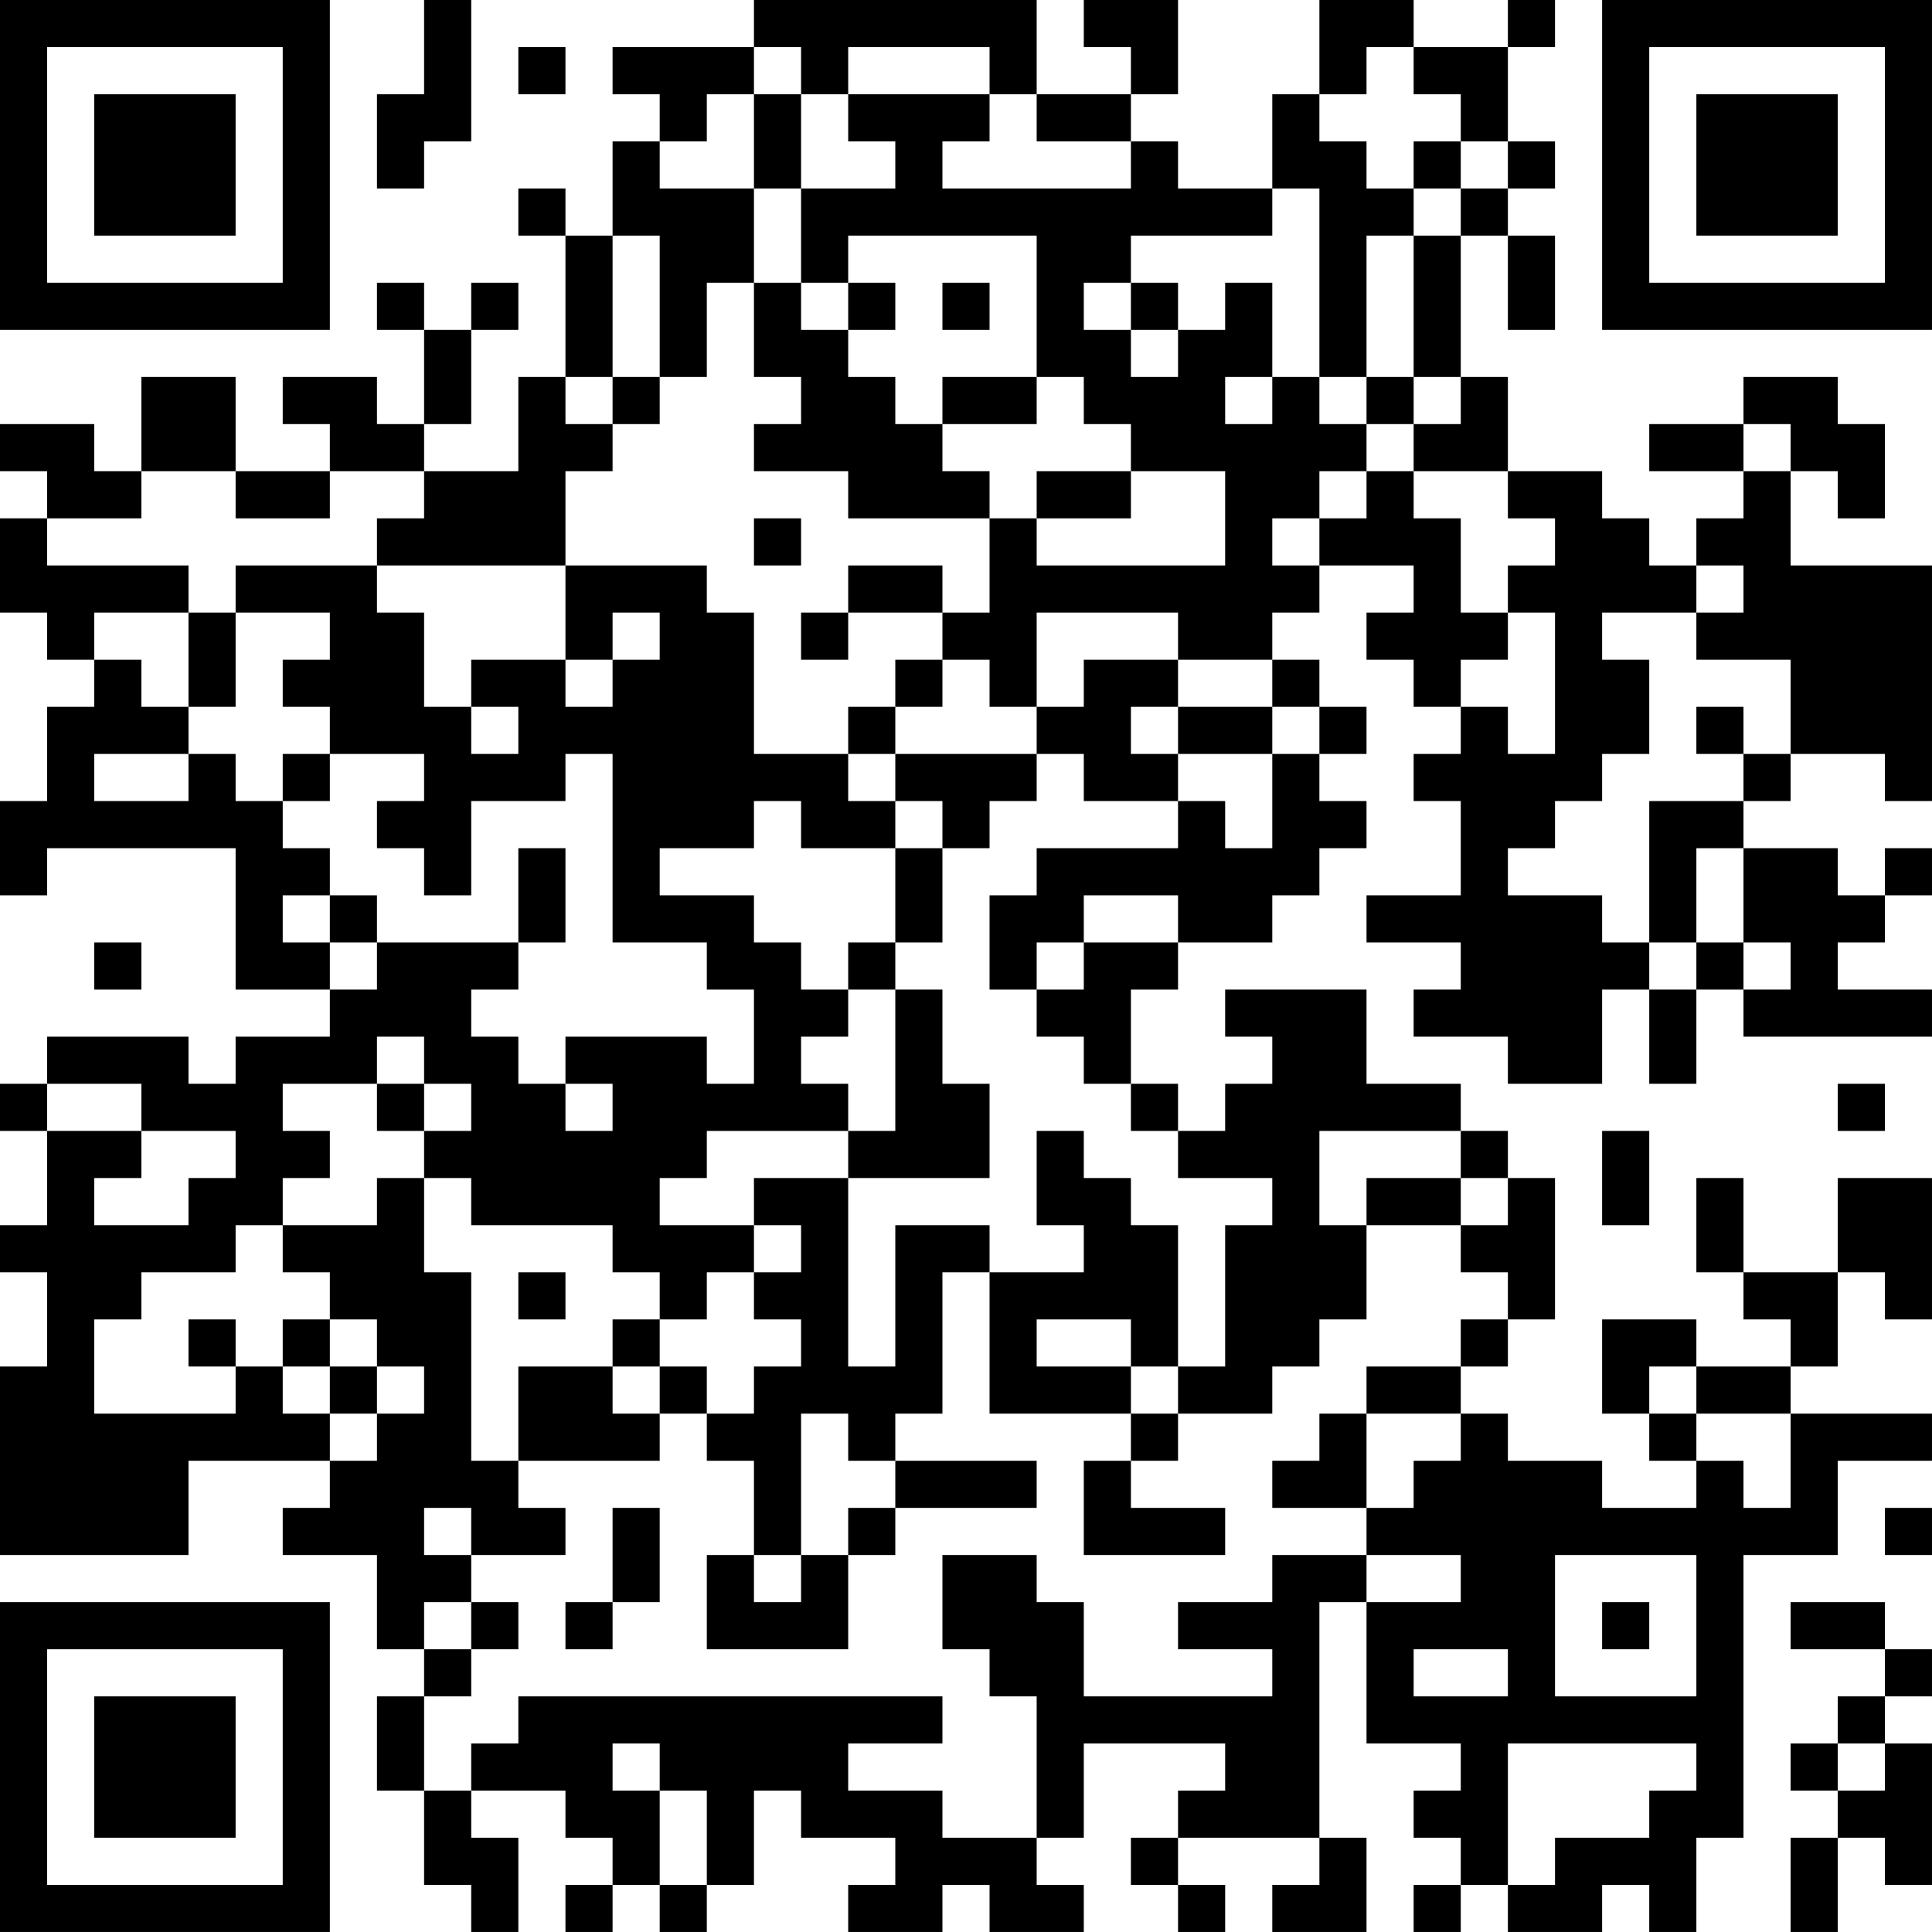 <?xml version="1.0" encoding="UTF-8"?>
<svg xmlns="http://www.w3.org/2000/svg" version="1.1" width="200" height="200" viewBox="0 0 200 200"><rect x="0" y="0" width="200" height="200" fill="#ffffff"/><g transform="scale(4.878)"><g transform="translate(0,0)"><path fill-rule="evenodd" d="M9 0L9 2L8 2L8 4L9 4L9 3L10 3L10 0ZM16 0L16 1L13 1L13 2L14 2L14 3L13 3L13 5L12 5L12 4L11 4L11 5L12 5L12 8L11 8L11 10L9 10L9 9L10 9L10 7L11 7L11 6L10 6L10 7L9 7L9 6L8 6L8 7L9 7L9 9L8 9L8 8L6 8L6 9L7 9L7 10L5 10L5 8L3 8L3 10L2 10L2 9L0 9L0 10L1 10L1 11L0 11L0 13L1 13L1 14L2 14L2 15L1 15L1 17L0 17L0 19L1 19L1 18L5 18L5 21L7 21L7 22L5 22L5 23L4 23L4 22L1 22L1 23L0 23L0 24L1 24L1 26L0 26L0 27L1 27L1 29L0 29L0 33L4 33L4 31L7 31L7 32L6 32L6 33L8 33L8 35L9 35L9 36L8 36L8 38L9 38L9 40L10 40L10 41L11 41L11 39L10 39L10 38L12 38L12 39L13 39L13 40L12 40L12 41L13 41L13 40L14 40L14 41L15 41L15 40L16 40L16 38L17 38L17 39L19 39L19 40L18 40L18 41L20 41L20 40L21 40L21 41L23 41L23 40L22 40L22 39L23 39L23 37L26 37L26 38L25 38L25 39L24 39L24 40L25 40L25 41L26 41L26 40L25 40L25 39L28 39L28 40L27 40L27 41L29 41L29 39L28 39L28 34L29 34L29 37L31 37L31 38L30 38L30 39L31 39L31 40L30 40L30 41L31 41L31 40L32 40L32 41L34 41L34 40L35 40L35 41L36 41L36 39L37 39L37 33L39 33L39 31L41 31L41 30L38 30L38 29L39 29L39 27L40 27L40 28L41 28L41 25L39 25L39 27L37 27L37 25L36 25L36 27L37 27L37 28L38 28L38 29L36 29L36 28L34 28L34 30L35 30L35 31L36 31L36 32L34 32L34 31L32 31L32 30L31 30L31 29L32 29L32 28L33 28L33 25L32 25L32 24L31 24L31 23L29 23L29 21L26 21L26 22L27 22L27 23L26 23L26 24L25 24L25 23L24 23L24 21L25 21L25 20L27 20L27 19L28 19L28 18L29 18L29 17L28 17L28 16L29 16L29 15L28 15L28 14L27 14L27 13L28 13L28 12L30 12L30 13L29 13L29 14L30 14L30 15L31 15L31 16L30 16L30 17L31 17L31 19L29 19L29 20L31 20L31 21L30 21L30 22L32 22L32 23L34 23L34 21L35 21L35 23L36 23L36 21L37 21L37 22L41 22L41 21L39 21L39 20L40 20L40 19L41 19L41 18L40 18L40 19L39 19L39 18L37 18L37 17L38 17L38 16L40 16L40 17L41 17L41 12L38 12L38 10L39 10L39 11L40 11L40 9L39 9L39 8L37 8L37 9L35 9L35 10L37 10L37 11L36 11L36 12L35 12L35 11L34 11L34 10L32 10L32 8L31 8L31 5L32 5L32 7L33 7L33 5L32 5L32 4L33 4L33 3L32 3L32 1L33 1L33 0L32 0L32 1L30 1L30 0L28 0L28 2L27 2L27 4L25 4L25 3L24 3L24 2L25 2L25 0L23 0L23 1L24 1L24 2L22 2L22 0ZM11 1L11 2L12 2L12 1ZM16 1L16 2L15 2L15 3L14 3L14 4L16 4L16 6L15 6L15 8L14 8L14 5L13 5L13 8L12 8L12 9L13 9L13 10L12 10L12 12L8 12L8 11L9 11L9 10L7 10L7 11L5 11L5 10L3 10L3 11L1 11L1 12L4 12L4 13L2 13L2 14L3 14L3 15L4 15L4 16L2 16L2 17L4 17L4 16L5 16L5 17L6 17L6 18L7 18L7 19L6 19L6 20L7 20L7 21L8 21L8 20L11 20L11 21L10 21L10 22L11 22L11 23L12 23L12 24L13 24L13 23L12 23L12 22L15 22L15 23L16 23L16 21L15 21L15 20L13 20L13 16L12 16L12 17L10 17L10 19L9 19L9 18L8 18L8 17L9 17L9 16L7 16L7 15L6 15L6 14L7 14L7 13L5 13L5 12L8 12L8 13L9 13L9 15L10 15L10 16L11 16L11 15L10 15L10 14L12 14L12 15L13 15L13 14L14 14L14 13L13 13L13 14L12 14L12 12L15 12L15 13L16 13L16 16L18 16L18 17L19 17L19 18L17 18L17 17L16 17L16 18L14 18L14 19L16 19L16 20L17 20L17 21L18 21L18 22L17 22L17 23L18 23L18 24L15 24L15 25L14 25L14 26L16 26L16 27L15 27L15 28L14 28L14 27L13 27L13 26L10 26L10 25L9 25L9 24L10 24L10 23L9 23L9 22L8 22L8 23L6 23L6 24L7 24L7 25L6 25L6 26L5 26L5 27L3 27L3 28L2 28L2 30L5 30L5 29L6 29L6 30L7 30L7 31L8 31L8 30L9 30L9 29L8 29L8 28L7 28L7 27L6 27L6 26L8 26L8 25L9 25L9 27L10 27L10 31L11 31L11 32L12 32L12 33L10 33L10 32L9 32L9 33L10 33L10 34L9 34L9 35L10 35L10 36L9 36L9 38L10 38L10 37L11 37L11 36L20 36L20 37L18 37L18 38L20 38L20 39L22 39L22 36L21 36L21 35L20 35L20 33L22 33L22 34L23 34L23 36L27 36L27 35L25 35L25 34L27 34L27 33L29 33L29 34L31 34L31 33L29 33L29 32L30 32L30 31L31 31L31 30L29 30L29 29L31 29L31 28L32 28L32 27L31 27L31 26L32 26L32 25L31 25L31 24L28 24L28 26L29 26L29 28L28 28L28 29L27 29L27 30L25 30L25 29L26 29L26 26L27 26L27 25L25 25L25 24L24 24L24 23L23 23L23 22L22 22L22 21L23 21L23 20L25 20L25 19L23 19L23 20L22 20L22 21L21 21L21 19L22 19L22 18L25 18L25 17L26 17L26 18L27 18L27 16L28 16L28 15L27 15L27 14L25 14L25 13L22 13L22 15L21 15L21 14L20 14L20 13L21 13L21 11L22 11L22 12L26 12L26 10L24 10L24 9L23 9L23 8L22 8L22 5L18 5L18 6L17 6L17 4L19 4L19 3L18 3L18 2L21 2L21 3L20 3L20 4L24 4L24 3L22 3L22 2L21 2L21 1L18 1L18 2L17 2L17 1ZM29 1L29 2L28 2L28 3L29 3L29 4L30 4L30 5L29 5L29 8L28 8L28 4L27 4L27 5L24 5L24 6L23 6L23 7L24 7L24 8L25 8L25 7L26 7L26 6L27 6L27 8L26 8L26 9L27 9L27 8L28 8L28 9L29 9L29 10L28 10L28 11L27 11L27 12L28 12L28 11L29 11L29 10L30 10L30 11L31 11L31 13L32 13L32 14L31 14L31 15L32 15L32 16L33 16L33 13L32 13L32 12L33 12L33 11L32 11L32 10L30 10L30 9L31 9L31 8L30 8L30 5L31 5L31 4L32 4L32 3L31 3L31 2L30 2L30 1ZM16 2L16 4L17 4L17 2ZM30 3L30 4L31 4L31 3ZM16 6L16 8L17 8L17 9L16 9L16 10L18 10L18 11L21 11L21 10L20 10L20 9L22 9L22 8L20 8L20 9L19 9L19 8L18 8L18 7L19 7L19 6L18 6L18 7L17 7L17 6ZM20 6L20 7L21 7L21 6ZM24 6L24 7L25 7L25 6ZM13 8L13 9L14 9L14 8ZM29 8L29 9L30 9L30 8ZM37 9L37 10L38 10L38 9ZM22 10L22 11L24 11L24 10ZM16 11L16 12L17 12L17 11ZM18 12L18 13L17 13L17 14L18 14L18 13L20 13L20 12ZM36 12L36 13L34 13L34 14L35 14L35 16L34 16L34 17L33 17L33 18L32 18L32 19L34 19L34 20L35 20L35 21L36 21L36 20L37 20L37 21L38 21L38 20L37 20L37 18L36 18L36 20L35 20L35 17L37 17L37 16L38 16L38 14L36 14L36 13L37 13L37 12ZM4 13L4 15L5 15L5 13ZM19 14L19 15L18 15L18 16L19 16L19 17L20 17L20 18L19 18L19 20L18 20L18 21L19 21L19 24L18 24L18 25L16 25L16 26L17 26L17 27L16 27L16 28L17 28L17 29L16 29L16 30L15 30L15 29L14 29L14 28L13 28L13 29L11 29L11 31L14 31L14 30L15 30L15 31L16 31L16 33L15 33L15 35L18 35L18 33L19 33L19 32L22 32L22 31L19 31L19 30L20 30L20 27L21 27L21 30L24 30L24 31L23 31L23 33L26 33L26 32L24 32L24 31L25 31L25 30L24 30L24 29L25 29L25 26L24 26L24 25L23 25L23 24L22 24L22 26L23 26L23 27L21 27L21 26L19 26L19 29L18 29L18 25L21 25L21 23L20 23L20 21L19 21L19 20L20 20L20 18L21 18L21 17L22 17L22 16L23 16L23 17L25 17L25 16L27 16L27 15L25 15L25 14L23 14L23 15L22 15L22 16L19 16L19 15L20 15L20 14ZM24 15L24 16L25 16L25 15ZM36 15L36 16L37 16L37 15ZM6 16L6 17L7 17L7 16ZM11 18L11 20L12 20L12 18ZM7 19L7 20L8 20L8 19ZM2 20L2 21L3 21L3 20ZM1 23L1 24L3 24L3 25L2 25L2 26L4 26L4 25L5 25L5 24L3 24L3 23ZM8 23L8 24L9 24L9 23ZM39 23L39 24L40 24L40 23ZM34 24L34 26L35 26L35 24ZM29 25L29 26L31 26L31 25ZM11 27L11 28L12 28L12 27ZM4 28L4 29L5 29L5 28ZM6 28L6 29L7 29L7 30L8 30L8 29L7 29L7 28ZM22 28L22 29L24 29L24 28ZM13 29L13 30L14 30L14 29ZM35 29L35 30L36 30L36 31L37 31L37 32L38 32L38 30L36 30L36 29ZM17 30L17 33L16 33L16 34L17 34L17 33L18 33L18 32L19 32L19 31L18 31L18 30ZM28 30L28 31L27 31L27 32L29 32L29 30ZM13 32L13 34L12 34L12 35L13 35L13 34L14 34L14 32ZM40 32L40 33L41 33L41 32ZM33 33L33 36L36 36L36 33ZM10 34L10 35L11 35L11 34ZM34 34L34 35L35 35L35 34ZM38 34L38 35L40 35L40 36L39 36L39 37L38 37L38 38L39 38L39 39L38 39L38 41L39 41L39 39L40 39L40 40L41 40L41 37L40 37L40 36L41 36L41 35L40 35L40 34ZM30 35L30 36L32 36L32 35ZM13 37L13 38L14 38L14 40L15 40L15 38L14 38L14 37ZM32 37L32 40L33 40L33 39L35 39L35 38L36 38L36 37ZM39 37L39 38L40 38L40 37ZM0 0L0 7L7 7L7 0ZM1 1L1 6L6 6L6 1ZM2 2L2 5L5 5L5 2ZM34 0L34 7L41 7L41 0ZM35 1L35 6L40 6L40 1ZM36 2L36 5L39 5L39 2ZM0 34L0 41L7 41L7 34ZM1 35L1 40L6 40L6 35ZM2 36L2 39L5 39L5 36Z" fill="#000000"/></g></g></svg>
